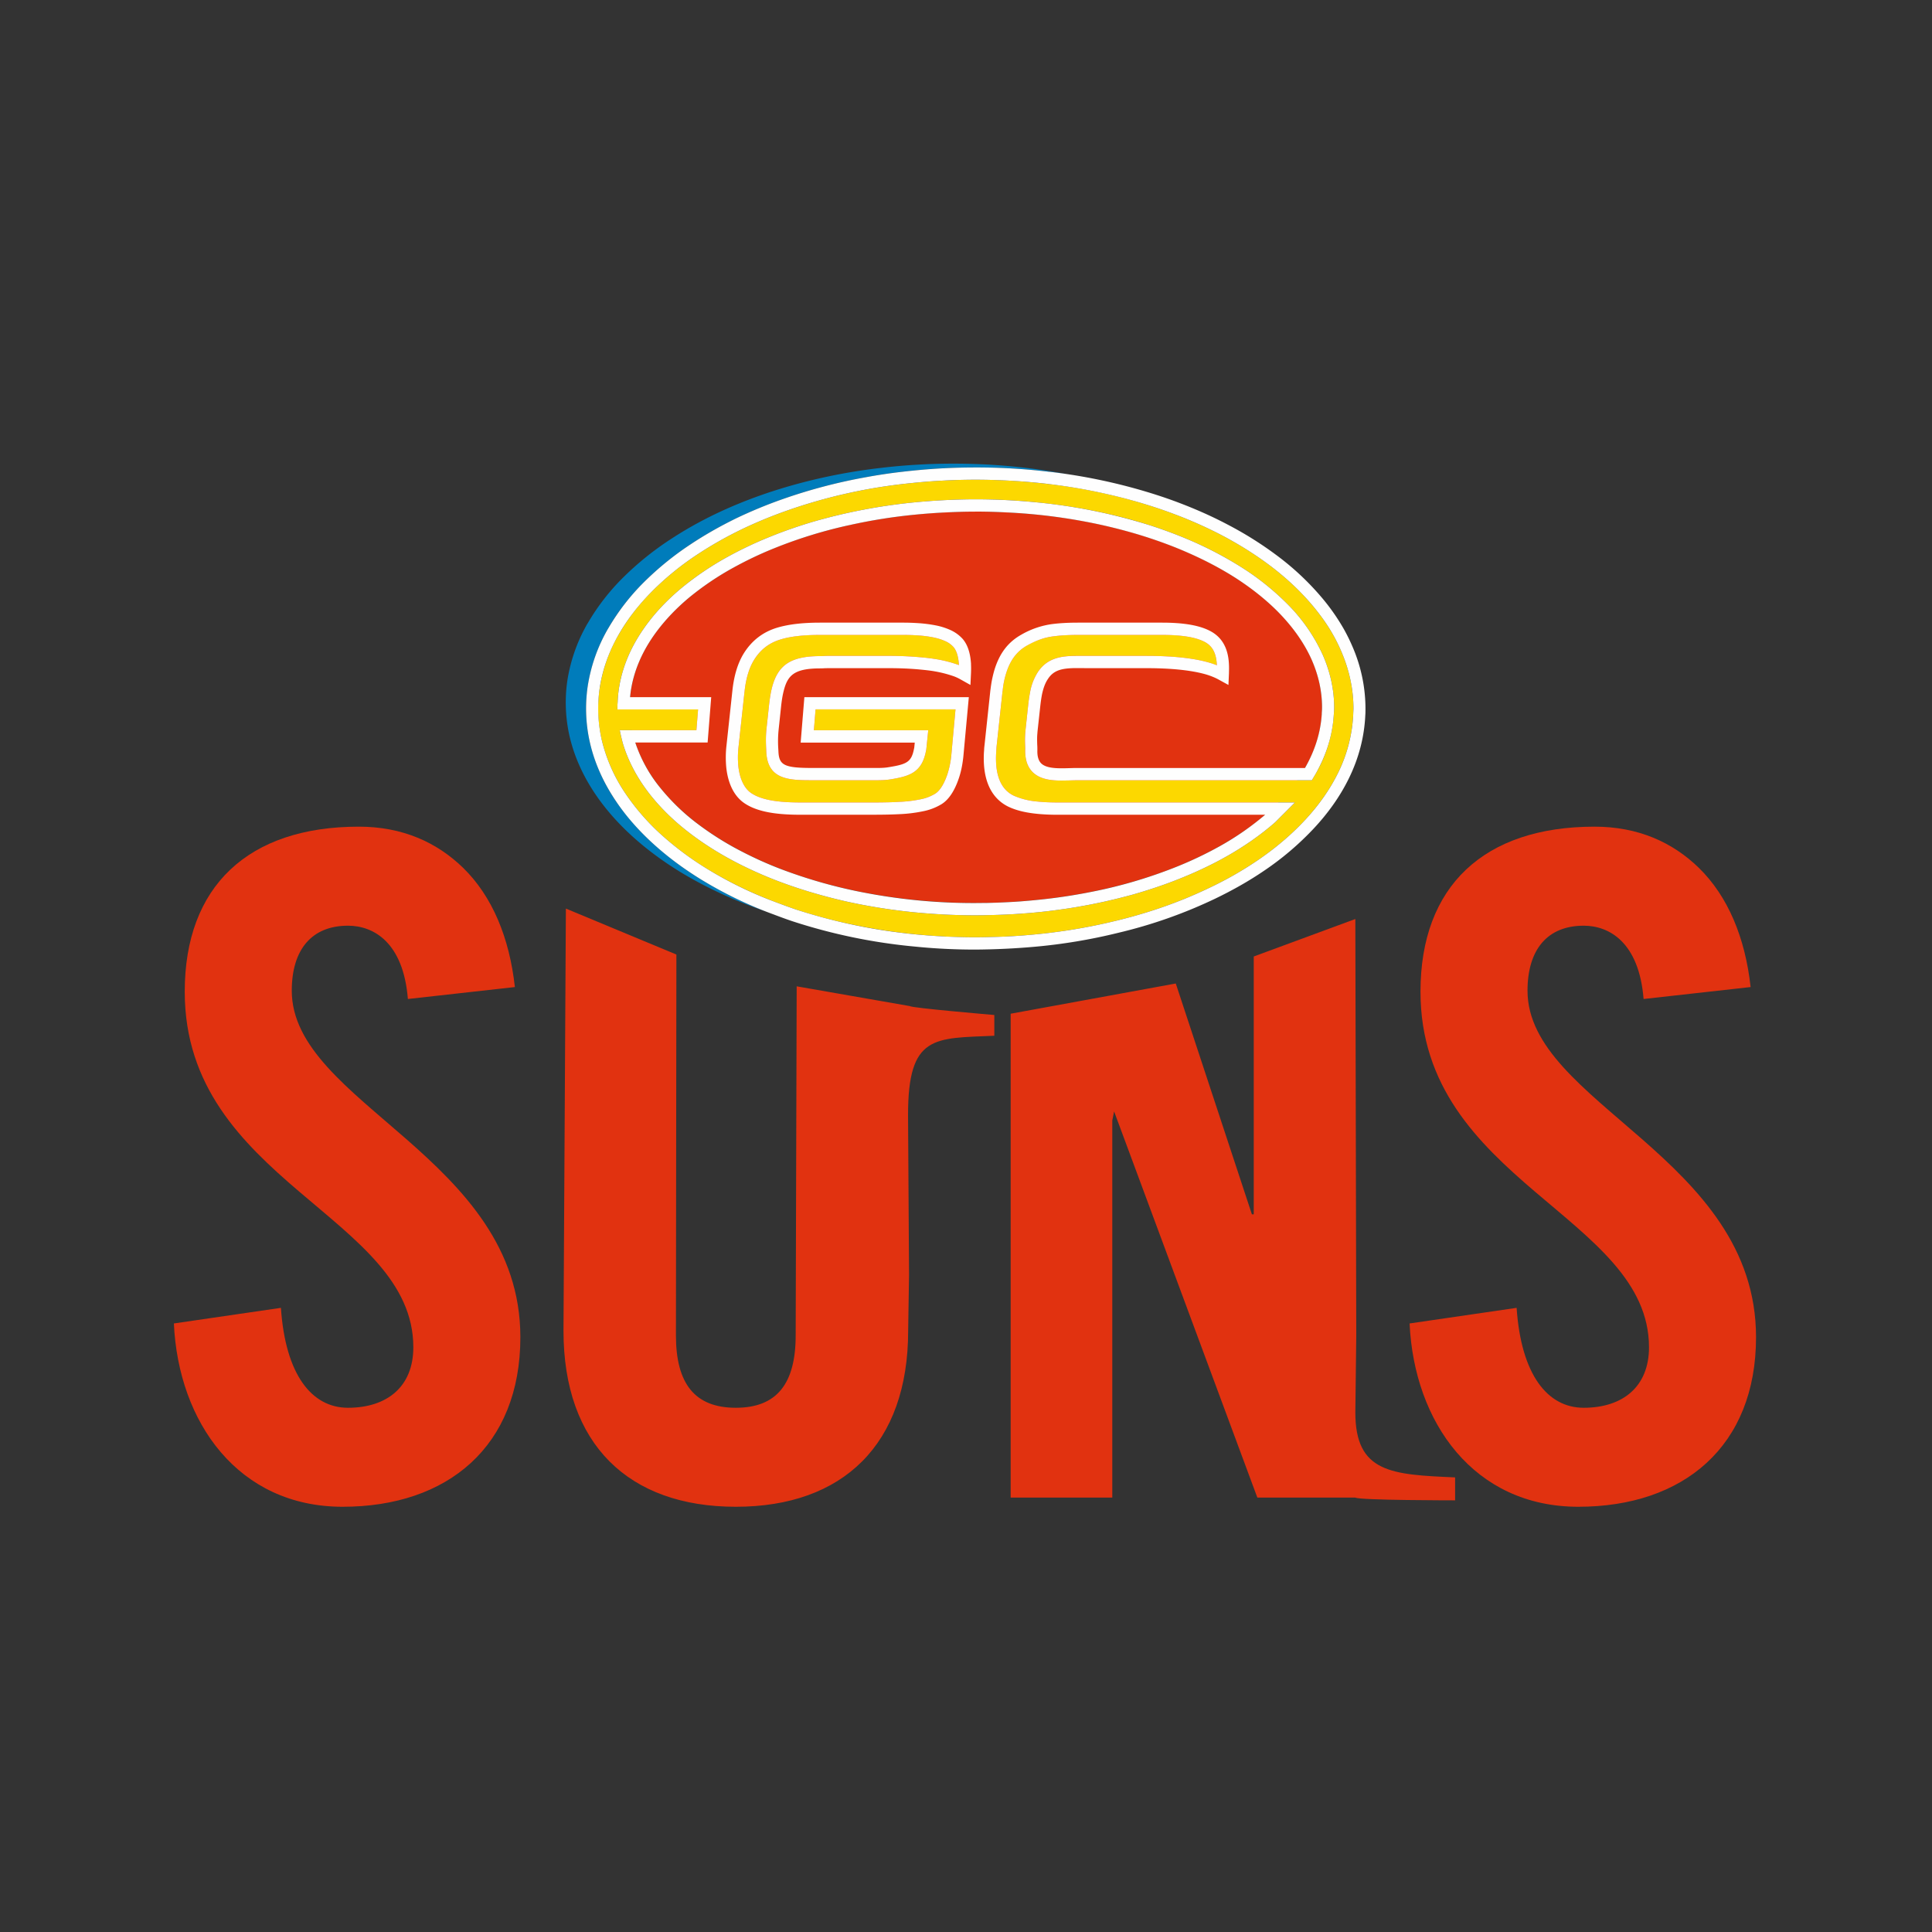 <svg xmlns="http://www.w3.org/2000/svg" width="50" height="50" viewBox="0 0 50 50"><rect x="0" y="0" width="50" height="50" fill="#333333" stroke="none"/><g fill="none" fill-rule="evenodd"><path fill="#007CBB" d="M19.306 23.372a10.32 10.32 0 0 1-1.167-.615 8.423 8.423 0 0 1-1.217-.906 6.23 6.23 0 0 1-.982-1.118 4.54 4.54 0 0 1-.66-1.46 3.905 3.905 0 0 1-.072-1.495 4.258 4.258 0 0 1 .535-1.52c.24-.419.553-.822.93-1.199.35-.35.758-.68 1.21-.98.36-.239.756-.463 1.173-.665.376-.182.783-.35 1.21-.5a13.513 13.513 0 0 1 2.14-.563c.302-.058.622-.105.95-.143.336-.039.668-.068.985-.086.31-.017.616-.025.909-.025h.005c.316 0 .644.01.977.03.303.017.616.045.93.083h.015c.14.017.282.037.422.058a15.847 15.847 0 0 0-2.92-.269h-.005a15.797 15.797 0 0 0-1.884.111 14.69 14.69 0 0 0-2.013.375c-.365.095-.72.203-1.06.322-.422.148-.825.314-1.206.497-.417.201-.808.422-1.168.66a7.75 7.75 0 0 0-1.204.97 5.692 5.692 0 0 0-.924 1.187l-.021.034a4.261 4.261 0 0 0-.513 1.472 3.935 3.935 0 0 0 .072 1.481c.125.507.348.991.657 1.448.265.391.594.763.977 1.108.358.322.763.622 1.21.897.362.221.75.424 1.162.61.342.155.702.296 1.076.423a10.95 10.95 0 0 1-.53-.222"/><path fill="#E13210" d="M34.214 18.304c0 2.797-4.011 5.064-8.96 5.064-4.946 0-8.958-2.267-8.958-5.064 0-2.796 4.012-5.064 8.959-5.064 4.948 0 8.959 2.268 8.959 5.064"/><path fill="#FCD800" d="M24.816 17.2v.012-.001a3.23 3.23 0 0 0-.564-.148 5.212 5.212 0 0 0-.45-.055 8.846 8.846 0 0 0-.804-.034h-1.574c-.033 0-.065 0-.095.003-.033 0-.065.003-.099.003-.769 0-1.11.23-1.26.85-.028.12-.05.258-.068.423l-.064.593c-.024.22-.016.394-.01.53l.003.068c.027.749.605.749 1.217.749h1.646c.135 0 .25-.007.352-.023.484-.08.81-.172.917-.731.004-.017.008-.033.01-.05l.05-.49h-2.96l.044-.54h3.621l-.109 1.193a2.343 2.343 0 0 1-.1.483c-.086.254-.194.429-.317.506a1.147 1.147 0 0 1-.387.146 3.422 3.422 0 0 1-.546.065c-.163.01-.356.015-.626.016h-1.971l-.042-.001h-.005c-.568-.006-.945-.082-1.182-.241-.179-.12-.297-.364-.334-.688a2.398 2.398 0 0 1 .004-.507l.154-1.42.003-.017v-.007c.037-.334.116-.595.241-.802.165-.27.39-.445.688-.535.261-.08.596-.12 1.022-.12h2.18c.113 0 .223.006.356.015.15.009.285.027.402.052.11.023.207.053.29.09a.624.624 0 0 1 .225.155c.08.09.13.253.142.458m9.812 2.804c-.21.426-.502.842-.87 1.235-.35.374-.76.72-1.222 1.034a9.329 9.329 0 0 1-1.233.702 11.51 11.51 0 0 1-1.287.526c-.359.123-.744.234-1.14.33a14.696 14.696 0 0 1-2.16.358c-.343.032-.694.053-1.043.06a13.793 13.793 0 0 1-.95-.001 15.37 15.37 0 0 1-3.063-.41c-.36-.087-.713-.186-1.05-.297a13.587 13.587 0 0 1-.49-.177 10.523 10.523 0 0 1-1.818-.877 8.038 8.038 0 0 1-1.172-.872 5.884 5.884 0 0 1-.93-1.06 4.214 4.214 0 0 1-.615-1.358 3.508 3.508 0 0 1-.067-1.372 3.98 3.98 0 0 1 .477-1.375l.005-.007.016-.028a5.41 5.41 0 0 1 .877-1.13 7.477 7.477 0 0 1 1.162-.94 9.95 9.95 0 0 1 1.136-.644c.366-.176.762-.341 1.18-.488a13.776 13.776 0 0 1 3.021-.69c.33-.037.654-.066.966-.082.304-.018.604-.026.892-.026h.004a16.078 16.078 0 0 1 1.877.111h.01a14.411 14.411 0 0 1 2.088.404c.413.113.816.244 1.195.388.417.159.817.338 1.187.53.465.244.897.517 1.282.809.417.317.782.663 1.087 1.028.206.248.384.502.526.754.111.197.206.405.286.618.156.422.235.852.235 1.28 0 .029-.002.062-.004.099l-.002.057a3.82 3.82 0 0 1-.393 1.51m-.1-1.697c0-.45-.098-.901-.287-1.34a4.496 4.496 0 0 0-.952-1.363 6.754 6.754 0 0 0-1.169-.928A9.46 9.46 0 0 0 30.84 14a11.484 11.484 0 0 0-1.117-.417c-.35-.112-.716-.21-1.084-.292a13.71 13.71 0 0 0-.915-.176 15.968 15.968 0 0 0-2.47-.193h-.032a17.058 17.058 0 0 0-1.568.08 14.564 14.564 0 0 0-2.631.506c-.377.113-.743.24-1.087.38a9.956 9.956 0 0 0-1.1.52 7.66 7.66 0 0 0-1.206.816c-.396.33-.728.69-.988 1.07-.32.465-.526.955-.613 1.456a2.982 2.982 0 0 0-.044.415c-.002.029-.008.093-.007.195h2.088l-.043.538H16.04c.02.105.047.222.082.35l.021.066c.142.44.378.87.7 1.274.28.35.621.68 1.015.979.351.269.75.52 1.181.745.34.177.7.339 1.073.482.34.13.701.25 1.074.354.31.088.623.165.926.227a14.963 14.963 0 0 0 1.755.254 15.974 15.974 0 0 0 1.387.059l.216-.002.065-.002c.295-.005.593-.017.885-.038a14.719 14.719 0 0 0 2.888-.492c.412-.117.817-.252 1.198-.404.43-.171.837-.362 1.208-.57.482-.27.916-.574 1.29-.902l.013-.013.496-.497h-6.139c-.196 0-.378-.008-.543-.026a1.876 1.876 0 0 1-.59-.148c-.34-.16-.495-.536-.46-1.12l.002-.033.007-.11.154-1.427V17.9l.005-.025.001-.007a2.162 2.162 0 0 1 .084-.427c.105-.352.281-.587.552-.74a1.83 1.83 0 0 1 .672-.232c.183-.025.394-.038.64-.038h2.18c.503 0 .861.059 1.092.178.208.107.308.292.322.607a2.776 2.776 0 0 0-.2-.068c-.397-.116-.942-.174-1.619-.174H28.1l-.11-.001h-.11c-.377 0-.766.033-1.023.424a1.427 1.427 0 0 0-.2.526c-.02.1-.035.207-.048.328l-.064.595-.008.077-.002.03a2.617 2.617 0 0 0-.005.327c.002.048.004.09.002.129-.005.243.057.432.184.564.195.2.491.228.755.228.067 0 .13-.002.194-.003.055-.001.11-.004.158-.004h6.128l.093-.16a3.476 3.476 0 0 0 .474-1.533l.002-.024c.004-.054.008-.11.008-.171"/><path fill="#FEFEFE" d="M25.13 17.182c-.017-.284-.09-.503-.219-.65a.963.963 0 0 0-.335-.236 1.714 1.714 0 0 0-.354-.11 3.509 3.509 0 0 0-.444-.058 5.77 5.77 0 0 0-.378-.014h-2.179c-.457 0-.82.044-1.113.132-.37.112-.66.339-.865.673-.15.248-.244.556-.287.938l-.155 1.44a2.714 2.714 0 0 0-.004.576c.048.426.212.743.473.917.291.195.723.289 1.358.295h2.017c.276-.001.473-.006.641-.015a3.74 3.74 0 0 0 .594-.073 1.47 1.47 0 0 0 .49-.187c.187-.118.336-.345.446-.673.055-.162.092-.342.115-.553l.142-1.541h-4.256l-.096 1.175h2.953l-.014.137c0 .004 0 .006-.002.007l-.003.013c-.066.349-.19.405-.659.48-.085.015-.184.02-.302.02h-1.646c-.754 0-.89-.066-.903-.443l-.004-.068a2.987 2.987 0 0 1 .01-.483l.063-.594c.016-.151.036-.276.062-.382.101-.42.263-.607.954-.607.041 0 .08-.002.112-.004l.082-.002h1.574c.278 0 .531.01.777.032.161.015.304.03.424.052a3.086 3.086 0 0 1 .502.132c.06.024.11.048.154.073l.26.146.014-.3c.004-.09.004-.17 0-.245zm-.315.029a3.23 3.23 0 0 0-.563-.148 5.212 5.212 0 0 0-.45-.055 8.846 8.846 0 0 0-.804-.034h-1.574c-.033 0-.065 0-.095.003-.033 0-.065.003-.099.003-.769 0-1.11.23-1.26.85-.028.12-.05.258-.068.423l-.064.594c-.024.22-.016.393-.01.53l.003.067c.027.749.605.749 1.217.749h.045a.955.955 0 0 0 .054 0h1.547c.135 0 .25-.007.352-.023.484-.08.81-.172.917-.731.004-.017.008-.033.01-.05l.05-.49h-2.96l.044-.54h3.621l-.109 1.193a2.368 2.368 0 0 1-.1.484c-.086.253-.194.428-.317.505a1.147 1.147 0 0 1-.387.146 3.422 3.422 0 0 1-.546.065c-.163.01-.356.015-.626.016h-1.971l-.042-.001h-.005c-.568-.006-.945-.082-1.182-.241-.179-.12-.297-.364-.334-.688a2.398 2.398 0 0 1 .004-.507l.154-1.42.003-.017v-.007c.037-.334.116-.595.241-.802.165-.27.39-.445.688-.535.261-.08.596-.118 1.022-.118h2.18c.113 0 .223.004.356.013.15.009.285.028.402.052.11.023.207.053.29.09a.614.614 0 0 1 .225.156c.08.089.13.252.142.457v.012-.001zm8.474-1.608a6.754 6.754 0 0 0-1.169-.928A9.574 9.574 0 0 0 30.84 14a11.75 11.75 0 0 0-1.117-.417A14.378 14.378 0 0 0 26.822 13a16.28 16.28 0 0 0-1.568-.078h-.032a17.058 17.058 0 0 0-1.568.08 14.564 14.564 0 0 0-2.631.506c-.377.113-.743.24-1.087.38a9.955 9.955 0 0 0-1.1.52 7.73 7.73 0 0 0-1.206.816c-.396.33-.728.69-.988 1.07-.32.465-.526.955-.613 1.456a2.982 2.982 0 0 0-.044.415c-.002.029-.008.093-.007.195h2.088l-.043.538H16.04c.02.105.047.222.082.35l.021.066c.142.44.378.87.7 1.274.28.35.621.68 1.015.979.351.269.75.52 1.181.745.34.177.7.339 1.073.482.34.13.701.25 1.074.354.31.088.623.165.926.227a14.963 14.963 0 0 0 1.755.254 16.033 16.033 0 0 0 1.388.059l.215-.002.065-.002c.295-.005.593-.017.885-.038a14.719 14.719 0 0 0 2.888-.492c.412-.117.817-.252 1.198-.404.43-.171.837-.362 1.208-.57.482-.27.916-.574 1.29-.902l.013-.013.496-.497h-6.139c-.196 0-.378-.008-.543-.026a1.903 1.903 0 0 1-.59-.148c-.34-.16-.495-.536-.46-1.12l.002-.033.007-.11.154-1.427V17.9l.005-.025.001-.006a2.162 2.162 0 0 1 .084-.428c.106-.352.281-.587.552-.738.232-.13.445-.205.672-.234.183-.025.394-.037.64-.037h2.18c.503 0 .861.058 1.092.177.208.107.308.292.322.607a2.363 2.363 0 0 0-.2-.068c-.397-.116-.942-.174-1.619-.174H27.88c-.377 0-.766.032-1.023.423a1.427 1.427 0 0 0-.2.526c-.02.1-.035.207-.048.328l-.064.595-.008.077-.002.03a2.617 2.617 0 0 0-.005.327c.002.048.004.09.002.129-.005.243.057.432.184.564.195.2.491.228.755.228.067 0 .13-.002.194-.003.055-.001.11-.004.158-.004h5.934l.194-.001.093-.157c.283-.493.443-1.01.474-1.535l.002-.024c.004-.054.008-.11.008-.171 0-.45-.098-.901-.287-1.34a4.496 4.496 0 0 0-.952-1.363zm.918 2.852v.026c-.03.477-.177.946-.435 1.395h-5.949c-.054 0-.109.003-.168.004-.06.002-.122.003-.184.003-.187 0-.417-.015-.529-.131-.067-.07-.1-.18-.095-.336 0-.047 0-.096-.004-.147-.002-.084-.006-.18.004-.288l.002-.031.007-.07.065-.595c.012-.111.026-.208.043-.3.036-.175.084-.306.156-.413.155-.238.378-.282.76-.282h.108l.112.002h1.572c.648 0 1.164.055 1.532.16.128.038.238.083.328.132l.26.143.013-.297.001-.056c.01-.336-.03-.81-.495-1.048-.276-.143-.68-.212-1.234-.212h-2.18c-.26 0-.484.013-.682.039a2.19 2.19 0 0 0-.783.272c-.346.194-.569.487-.7.925a2.962 2.962 0 0 0-.073.318c-.006.04-.016.1-.023.16v.003l-.003.017-.003.022-.152 1.426a1.379 1.379 0 0 0-.01.128l-.003.033c-.054.903.32 1.273.642 1.425.184.086.408.144.69.175.175.02.37.029.576.029h5.368a7.27 7.27 0 0 1-1.18.817 9.765 9.765 0 0 1-1.17.552 12.284 12.284 0 0 1-2.165.63c-.317.063-.647.117-.979.159-.28.036-.566.063-.85.085-.287.02-.579.033-.868.039h-.067a14.982 14.982 0 0 1-3.288-.305 12.914 12.914 0 0 1-1.95-.566 9.755 9.755 0 0 1-1.04-.467 7.792 7.792 0 0 1-1.138-.716 5.462 5.462 0 0 1-.959-.926 3.69 3.69 0 0 1-.646-1.172h1.872l.093-1.174h-2.099c.008-.082.017-.16.031-.237.08-.455.268-.902.562-1.33.245-.355.557-.694.93-1.006a7.45 7.45 0 0 1 1.156-.781 9.59 9.59 0 0 1 1.066-.505 12.067 12.067 0 0 1 1.963-.6 14.06 14.06 0 0 1 1.671-.264c.266-.026.536-.046.8-.058.267-.013.507-.02.74-.02l.012-.001h.016c.24 0 .491.006.766.02a14.598 14.598 0 0 1 2.552.34c.358.082.715.177 1.057.286.377.12.744.256 1.086.406.448.195.864.413 1.238.65.425.272.8.569 1.115.886.394.398.693.824.886 1.265.173.4.26.806.26 1.213 0 .05-.003.098-.007.149zm.88-1.51a4.868 4.868 0 0 0-.307-.662 5.435 5.435 0 0 0-.56-.803 6.979 6.979 0 0 0-1.138-1.077 9.284 9.284 0 0 0-1.328-.836c-.38-.2-.79-.383-1.218-.546-.39-.15-.803-.281-1.226-.397a14.762 14.762 0 0 0-2.134-.413h-.013a15.567 15.567 0 0 0-1.909-.113h-.004c-.294 0-.599.008-.91.025-.317.018-.649.047-.984.086a13.53 13.53 0 0 0-.95.142 13.78 13.78 0 0 0-2.138.562c-.43.15-.836.32-1.213.5-.417.204-.812.428-1.172.667a7.842 7.842 0 0 0-1.21.979 5.78 5.78 0 0 0-.93 1.2l-.012.019-.009.016a4.258 4.258 0 0 0-.515 1.485 3.955 3.955 0 0 0 .073 1.494c.122.5.344.993.66 1.46.263.392.594.768.981 1.118.358.324.768.63 1.218.907a10.469 10.469 0 0 0 1.87.903c.15.057.324.122.503.182a14.488 14.488 0 0 0 3.161.654 15.358 15.358 0 0 0 1.581.078 18.699 18.699 0 0 0 1.491-.07 14.356 14.356 0 0 0 2.204-.366 12.427 12.427 0 0 0 2.49-.877c.46-.221.89-.465 1.273-.726a7.543 7.543 0 0 0 1.274-1.08c.39-.414.7-.856.923-1.312.257-.524.4-1.075.425-1.637.002-.018.002-.036.003-.055a4.027 4.027 0 0 0-.25-1.506zm-.064 1.49l-.002.059a3.82 3.82 0 0 1-.393 1.51c-.21.427-.502.843-.87 1.235-.35.374-.76.72-1.222 1.034a9.329 9.329 0 0 1-1.233.702 11.51 11.51 0 0 1-1.287.526c-.359.123-.744.234-1.14.33a14.696 14.696 0 0 1-2.16.358c-.342.032-.694.053-1.043.06a13.793 13.793 0 0 1-.95-.002 15.357 15.357 0 0 1-1.99-.191 14.56 14.56 0 0 1-2.123-.515 13.587 13.587 0 0 1-.49-.177 10.2 10.2 0 0 1-1.817-.877 8.038 8.038 0 0 1-1.173-.872 5.884 5.884 0 0 1-.93-1.06 4.214 4.214 0 0 1-.615-1.358 3.64 3.64 0 0 1-.067-1.372c.068-.468.228-.931.477-1.374l.005-.008.016-.028c.225-.392.52-.773.878-1.13a7.42 7.42 0 0 1 1.161-.94 9.95 9.95 0 0 1 1.136-.644c.366-.176.762-.341 1.18-.488a13.776 13.776 0 0 1 3.021-.69c.33-.037.654-.066.966-.082.304-.018.604-.026.892-.026h.004c.31 0 .632.01.96.03.296.017.605.044.917.08l.01.002a14.643 14.643 0 0 1 2.087.404c.414.112.817.243 1.196.387.417.158.817.338 1.187.53.465.244.897.517 1.282.809.417.317.782.663 1.087 1.028.206.248.384.5.526.754.111.197.206.405.286.618.156.422.235.853.235 1.28 0 .029-.002.062-.004.099z"/><path fill="#E13210" d="M10.556 25.854c-.118-1.471-.892-1.897-1.55-1.897-.938 0-1.455.616-1.455 1.683 0 2.919 5.916 4.317 5.916 8.967 0 2.823-1.879 4.388-4.6 4.388-2.7 0-4.25-2.183-4.367-4.744l2.77-.404c.117 1.731.798 2.586 1.736 2.586 1.01 0 1.691-.545 1.691-1.565 0-3.393-5.916-4.294-5.916-9.204 0-2.728 1.643-4.27 4.507-4.27 1.126 0 2.018.404 2.7 1.068.751.735 1.196 1.803 1.337 3.083l-2.769.309zm12.97 7.147l-.023 1.439c0 2.942-1.69 4.555-4.46 4.555s-4.46-1.613-4.46-4.555l.062-10.926 2.86 1.189-.012 9.856c0 1.257.494 1.874 1.55 1.874s1.549-.617 1.549-1.874l.026-9.033 2.932.512c.024.047 2.183.23 2.183.23v.537c-1.55.07-2.233-.037-2.233 2.05L23.526 33zM35.1 34.559l-.024 1.993c0 1.566.938 1.611 2.582 1.683v.594s-2.49 0-2.582-.072H32.54l-3.707-9.993-.047.235v9.758h-2.63V26.235l4.273-.782 1.97 5.974h.048v-6.673l2.629-.97.024 10.774z"/><path fill="#E13210" d="M42.536 25.854c-.118-1.471-.892-1.897-1.55-1.897-.938 0-1.454.616-1.454 1.683 0 2.919 5.914 4.317 5.914 8.967 0 2.823-1.878 4.388-4.6 4.388-2.7 0-4.248-2.183-4.366-4.744l2.77-.404c.117 1.73.798 2.586 1.736 2.586 1.01 0 1.69-.545 1.69-1.565 0-3.393-5.914-4.294-5.914-9.204 0-2.728 1.642-4.27 4.505-4.27 1.127 0 2.02.404 2.701 1.068.751.735 1.197 1.803 1.338 3.083l-2.77.309z"/><path d="M0 0h50v50H0z"/></g></svg>